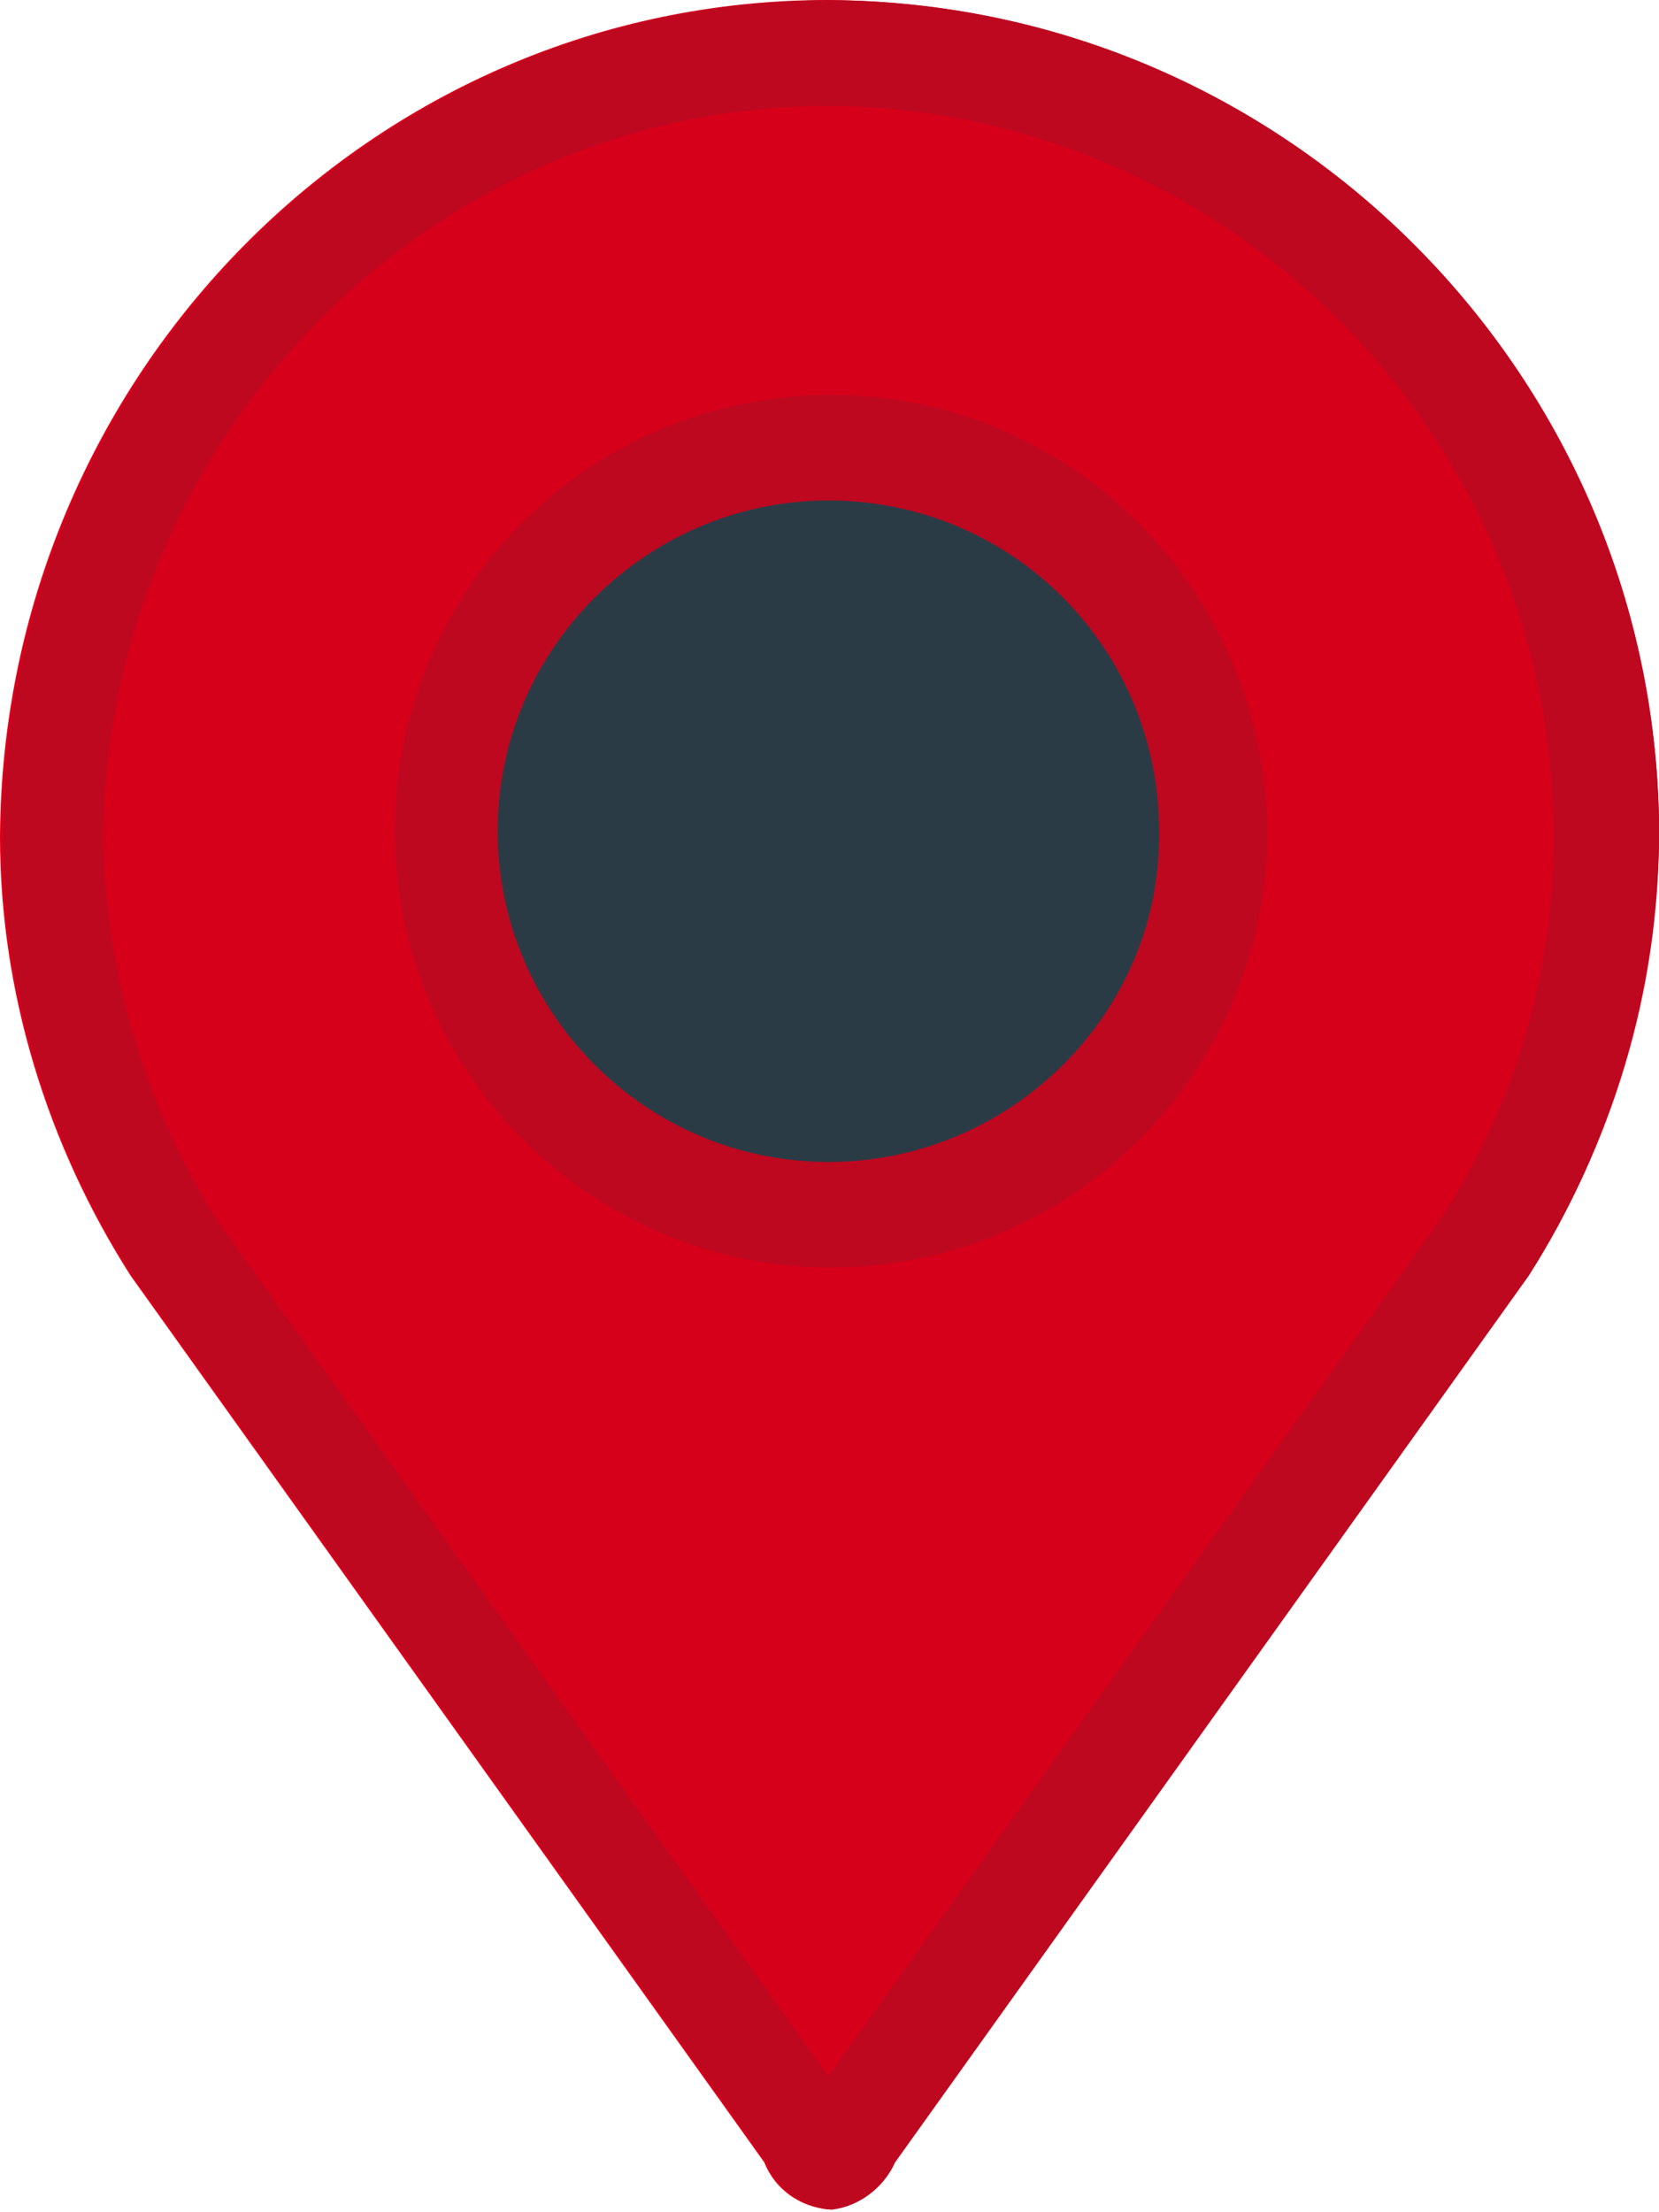<?xml version="1.0" encoding="utf-8"?>
<!-- Generator: Adobe Illustrator 28.0.0, SVG Export Plug-In . SVG Version: 6.00 Build 0)  -->
<svg version="1.1" id="Layer_1" xmlns="http://www.w3.org/2000/svg" xmlns:xlink="http://www.w3.org/1999/xlink" x="0px" y="0px"
	 viewBox="0 0 59.7 79.6" style="enable-background:new 0 0 59.7 79.6;" xml:space="preserve">
<style type="text/css">
	.st0{fill:#D7001A;}
	.st1{fill:#2A3B46;}
	.st2{fill:#BD0820;}
	.st3{fill:#D7001A;stroke:#000000;stroke-width:0.5;stroke-miterlimit:10;}
</style>
<path id="Path_363_00000006697753724037484160000000213963635600943269_" class="st0" d="M29.8,0C13.4,0,0.1,13.5,0,30.1
	c0,5.6,1.7,11.1,4.7,15.8l22.8,31.9c0.4,1,1.3,1.6,2.3,1.7c1-0.1,1.9-0.8,2.3-1.7L55,45.9c3-4.7,4.7-10.2,4.7-15.9
	C59.7,13.6,46.4,0.1,29.8,0 M29.8,41.8c-6.6,0-11.9-5.4-11.9-11.9c0-6.6,5.4-11.9,11.9-11.9c6.6,0,11.9,5.3,11.9,11.9
	C41.8,36.4,36.4,41.8,29.8,41.8"/>
<g id="Group_5391" transform="translate(-1070.391 -1934.391)">
	<circle id="Ellipse_3" class="st1" cx="1100.3" cy="1964.2" r="14.4"/>
	<g>
		<path class="st2" d="M1100.3,1948.6C1100.3,1948.6,1100.3,1948.6,1100.3,1948.6c-8.7,0-15.7,7-15.7,15.7c0,8.6,7,15.7,15.7,15.7h0
			c8.6,0,15.7-7,15.7-15.7C1115.9,1955.6,1108.9,1948.6,1100.3,1948.6z M1100.2,1976.2c-6.6,0-11.9-5.4-11.9-11.9
			c0-6.6,5.4-11.9,11.9-11.9c6.6,0,11.9,5.3,11.9,11.9C1112.2,1970.8,1106.8,1976.2,1100.2,1976.2z"/>
		<path class="st2" d="M1130.1,1964.5c0-16.5-13.3-30-29.8-30.1c-16.4,0-29.7,13.5-29.8,30.1c0,5.6,1.7,11.1,4.7,15.8l22.8,31.9
			c0.4,1,1.3,1.6,2.3,1.7c1-0.1,1.9-0.8,2.3-1.7l22.8-31.9C1128.4,1975.6,1130,1970.1,1130.1,1964.5z M1100.2,2009.1l-22-30.8
			c-2.6-4.1-4-8.9-4.1-13.7c0.1-14.5,11.8-26.4,26.1-26.4c14.4,0.1,26.1,11.9,26.1,26.3c0,4.9-1.4,9.7-4.1,13.8L1100.2,2009.1z"/>
	</g>
</g>
<path class="st3" d="M79.5-24.5"/>
</svg>
